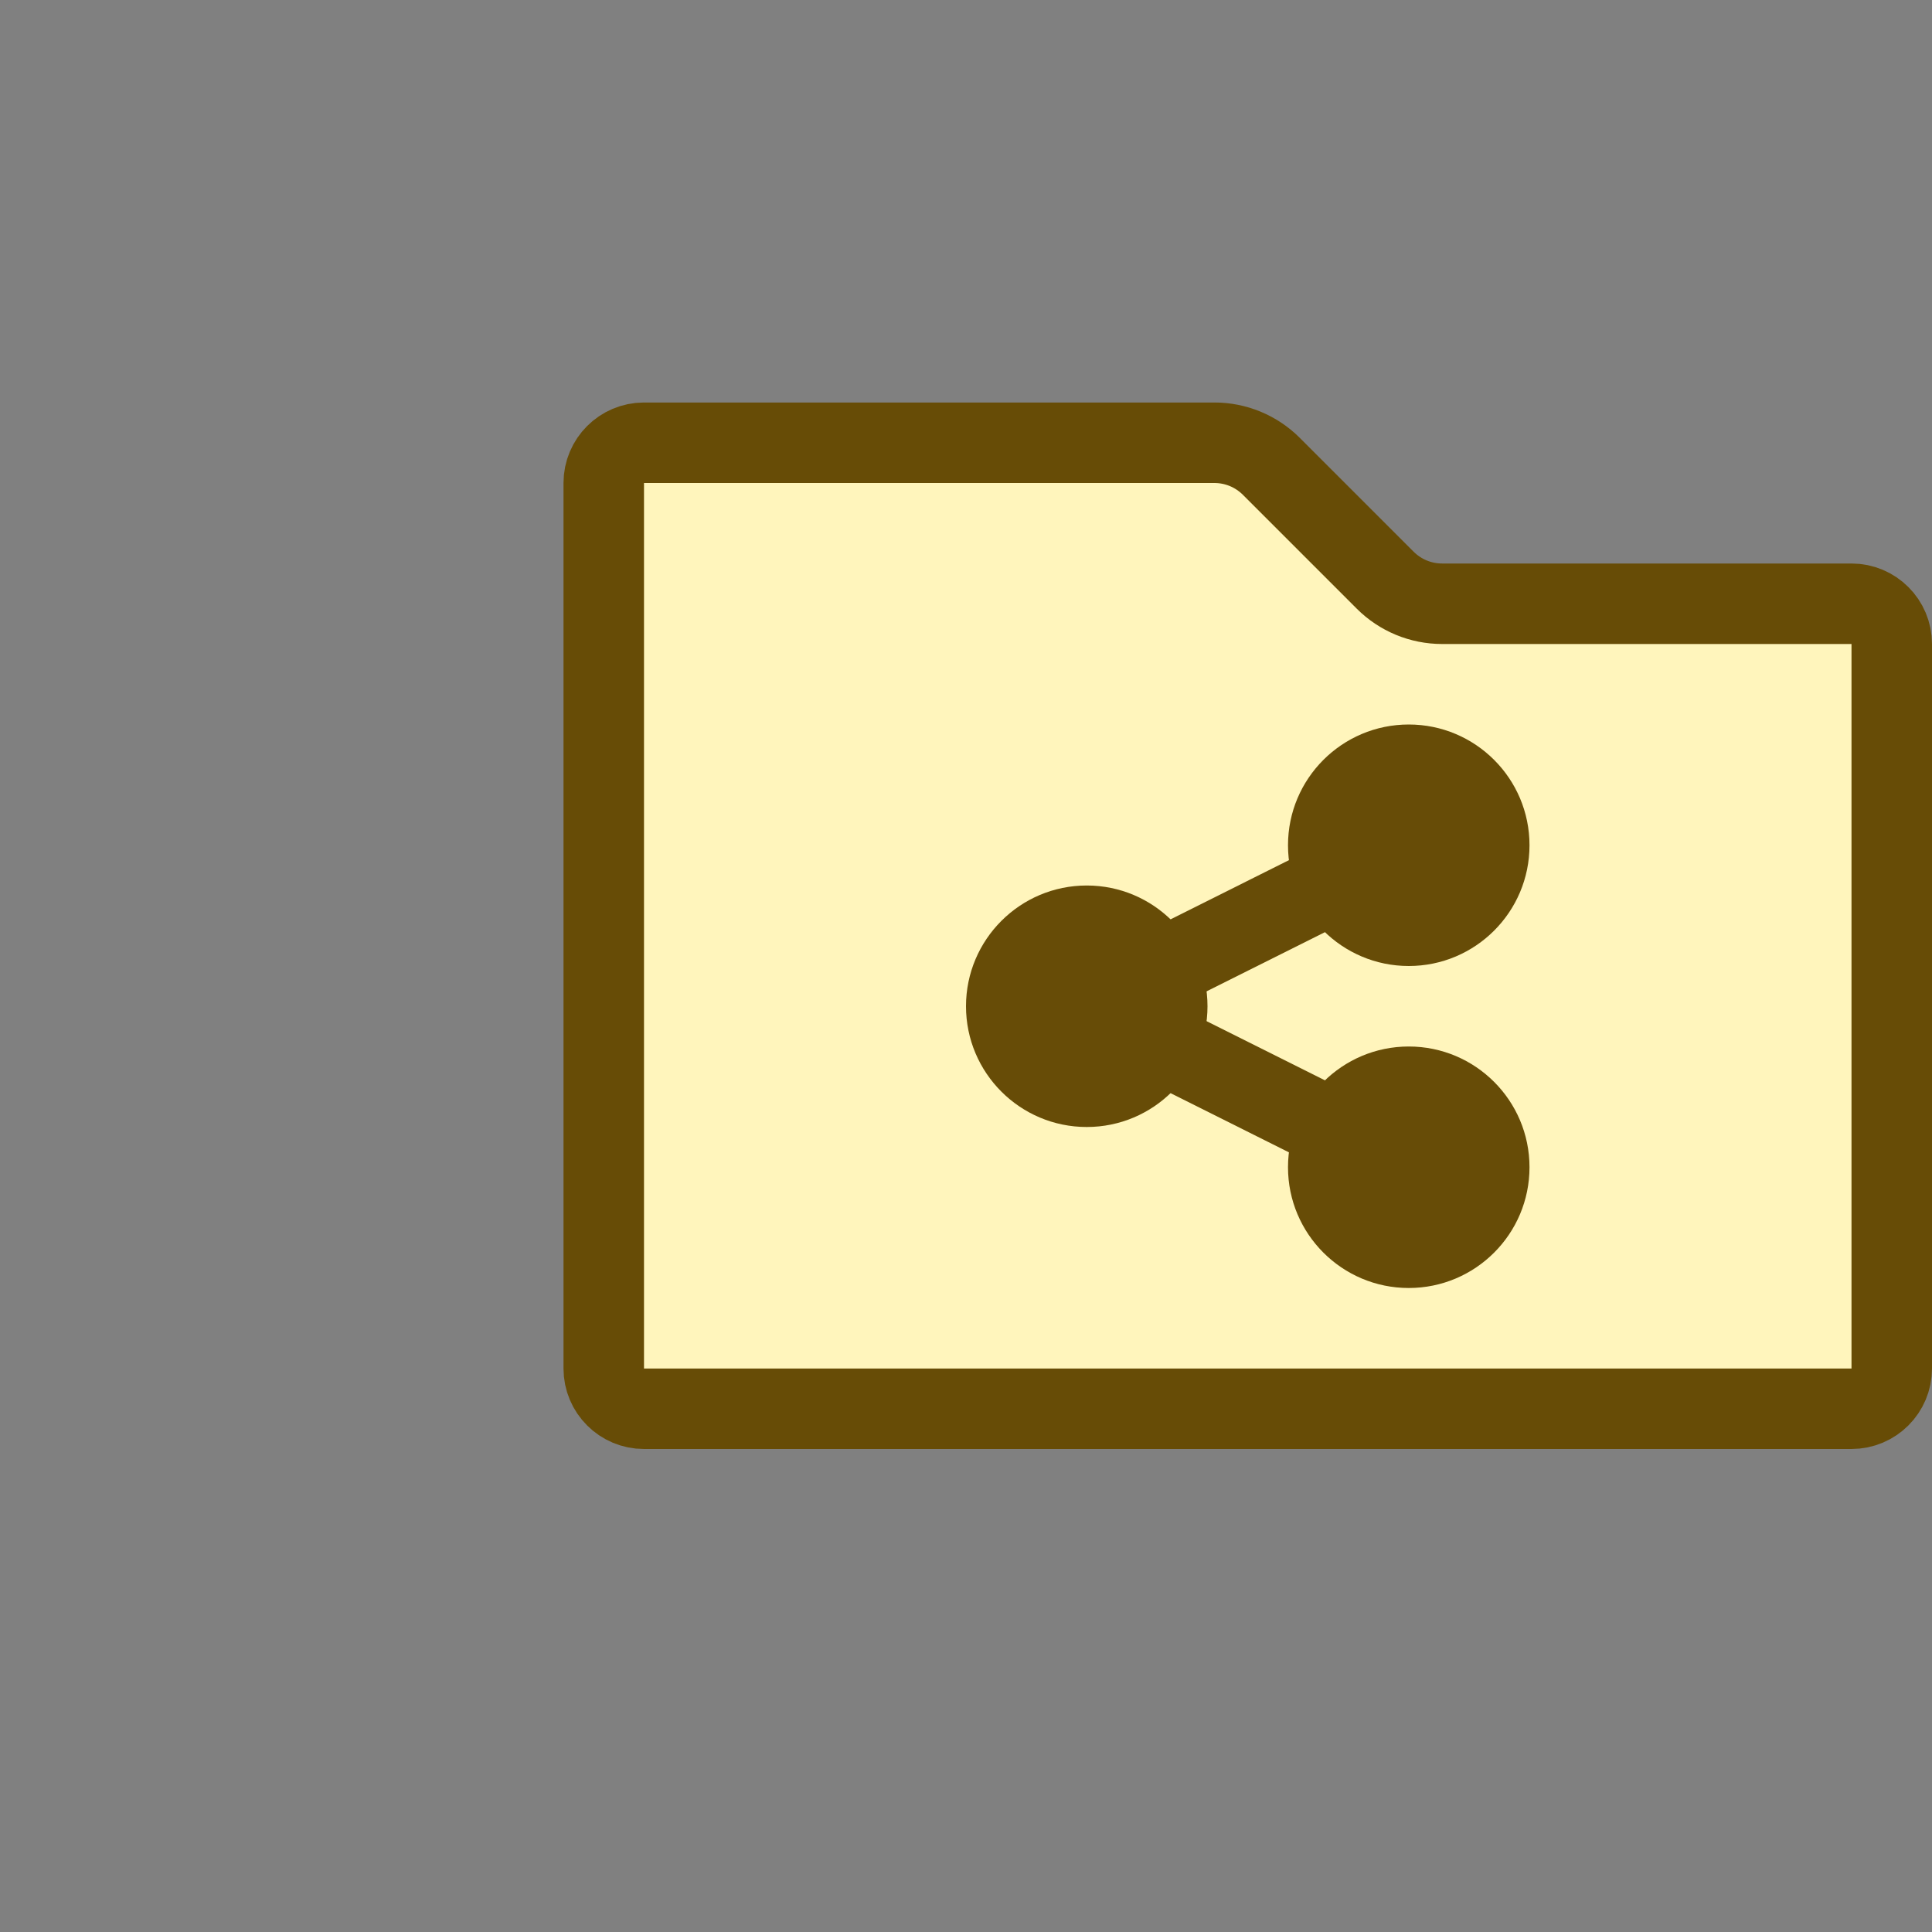 <svg width="24" height="24" viewBox="0 0 24 24" fill="none" xmlns="http://www.w3.org/2000/svg">
<rect x="0" y="0" width="24" height="24" fill="#808080" stroke="none"/>
<path d="M7.5 6C7.5 5.724 7.724 5.5 8 5.5H15.086C15.351 5.5 15.605 5.605 15.793 5.793L17.207 7.207C17.395 7.395 17.649 7.5 17.914 7.5H23C23.276 7.5 23.5 7.724 23.5 8V11.903V17C23.5 17.276 23.276 17.5 23 17.5H8C7.724 17.5 7.5 17.276 7.5 17V6Z" fill="#FFF5BC" stroke="#674C06"/>
<path d="M17.5 10.5L13.5 12.5L17.5 14.5" stroke="#674C07" stroke-linecap="round"/>
<path d="M19 10.5C19 11.328 18.328 12 17.5 12C16.672 12 16 11.328 16 10.5C16 9.672 16.672 9 17.5 9C18.328 9 19 9.672 19 10.5Z" fill="#674C07"/>
<path d="M19 14.5C19 15.328 18.328 16 17.5 16C16.672 16 16 15.328 16 14.5C16 13.672 16.672 13 17.5 13C18.328 13 19 13.672 19 14.5Z" fill="#674C07"/>
<path d="M15 12.5C15 13.328 14.328 14 13.5 14C12.672 14 12 13.328 12 12.5C12 11.672 12.672 11 13.5 11C14.328 11 15 11.672 15 12.5Z" fill="#674C07"/>
</svg>

